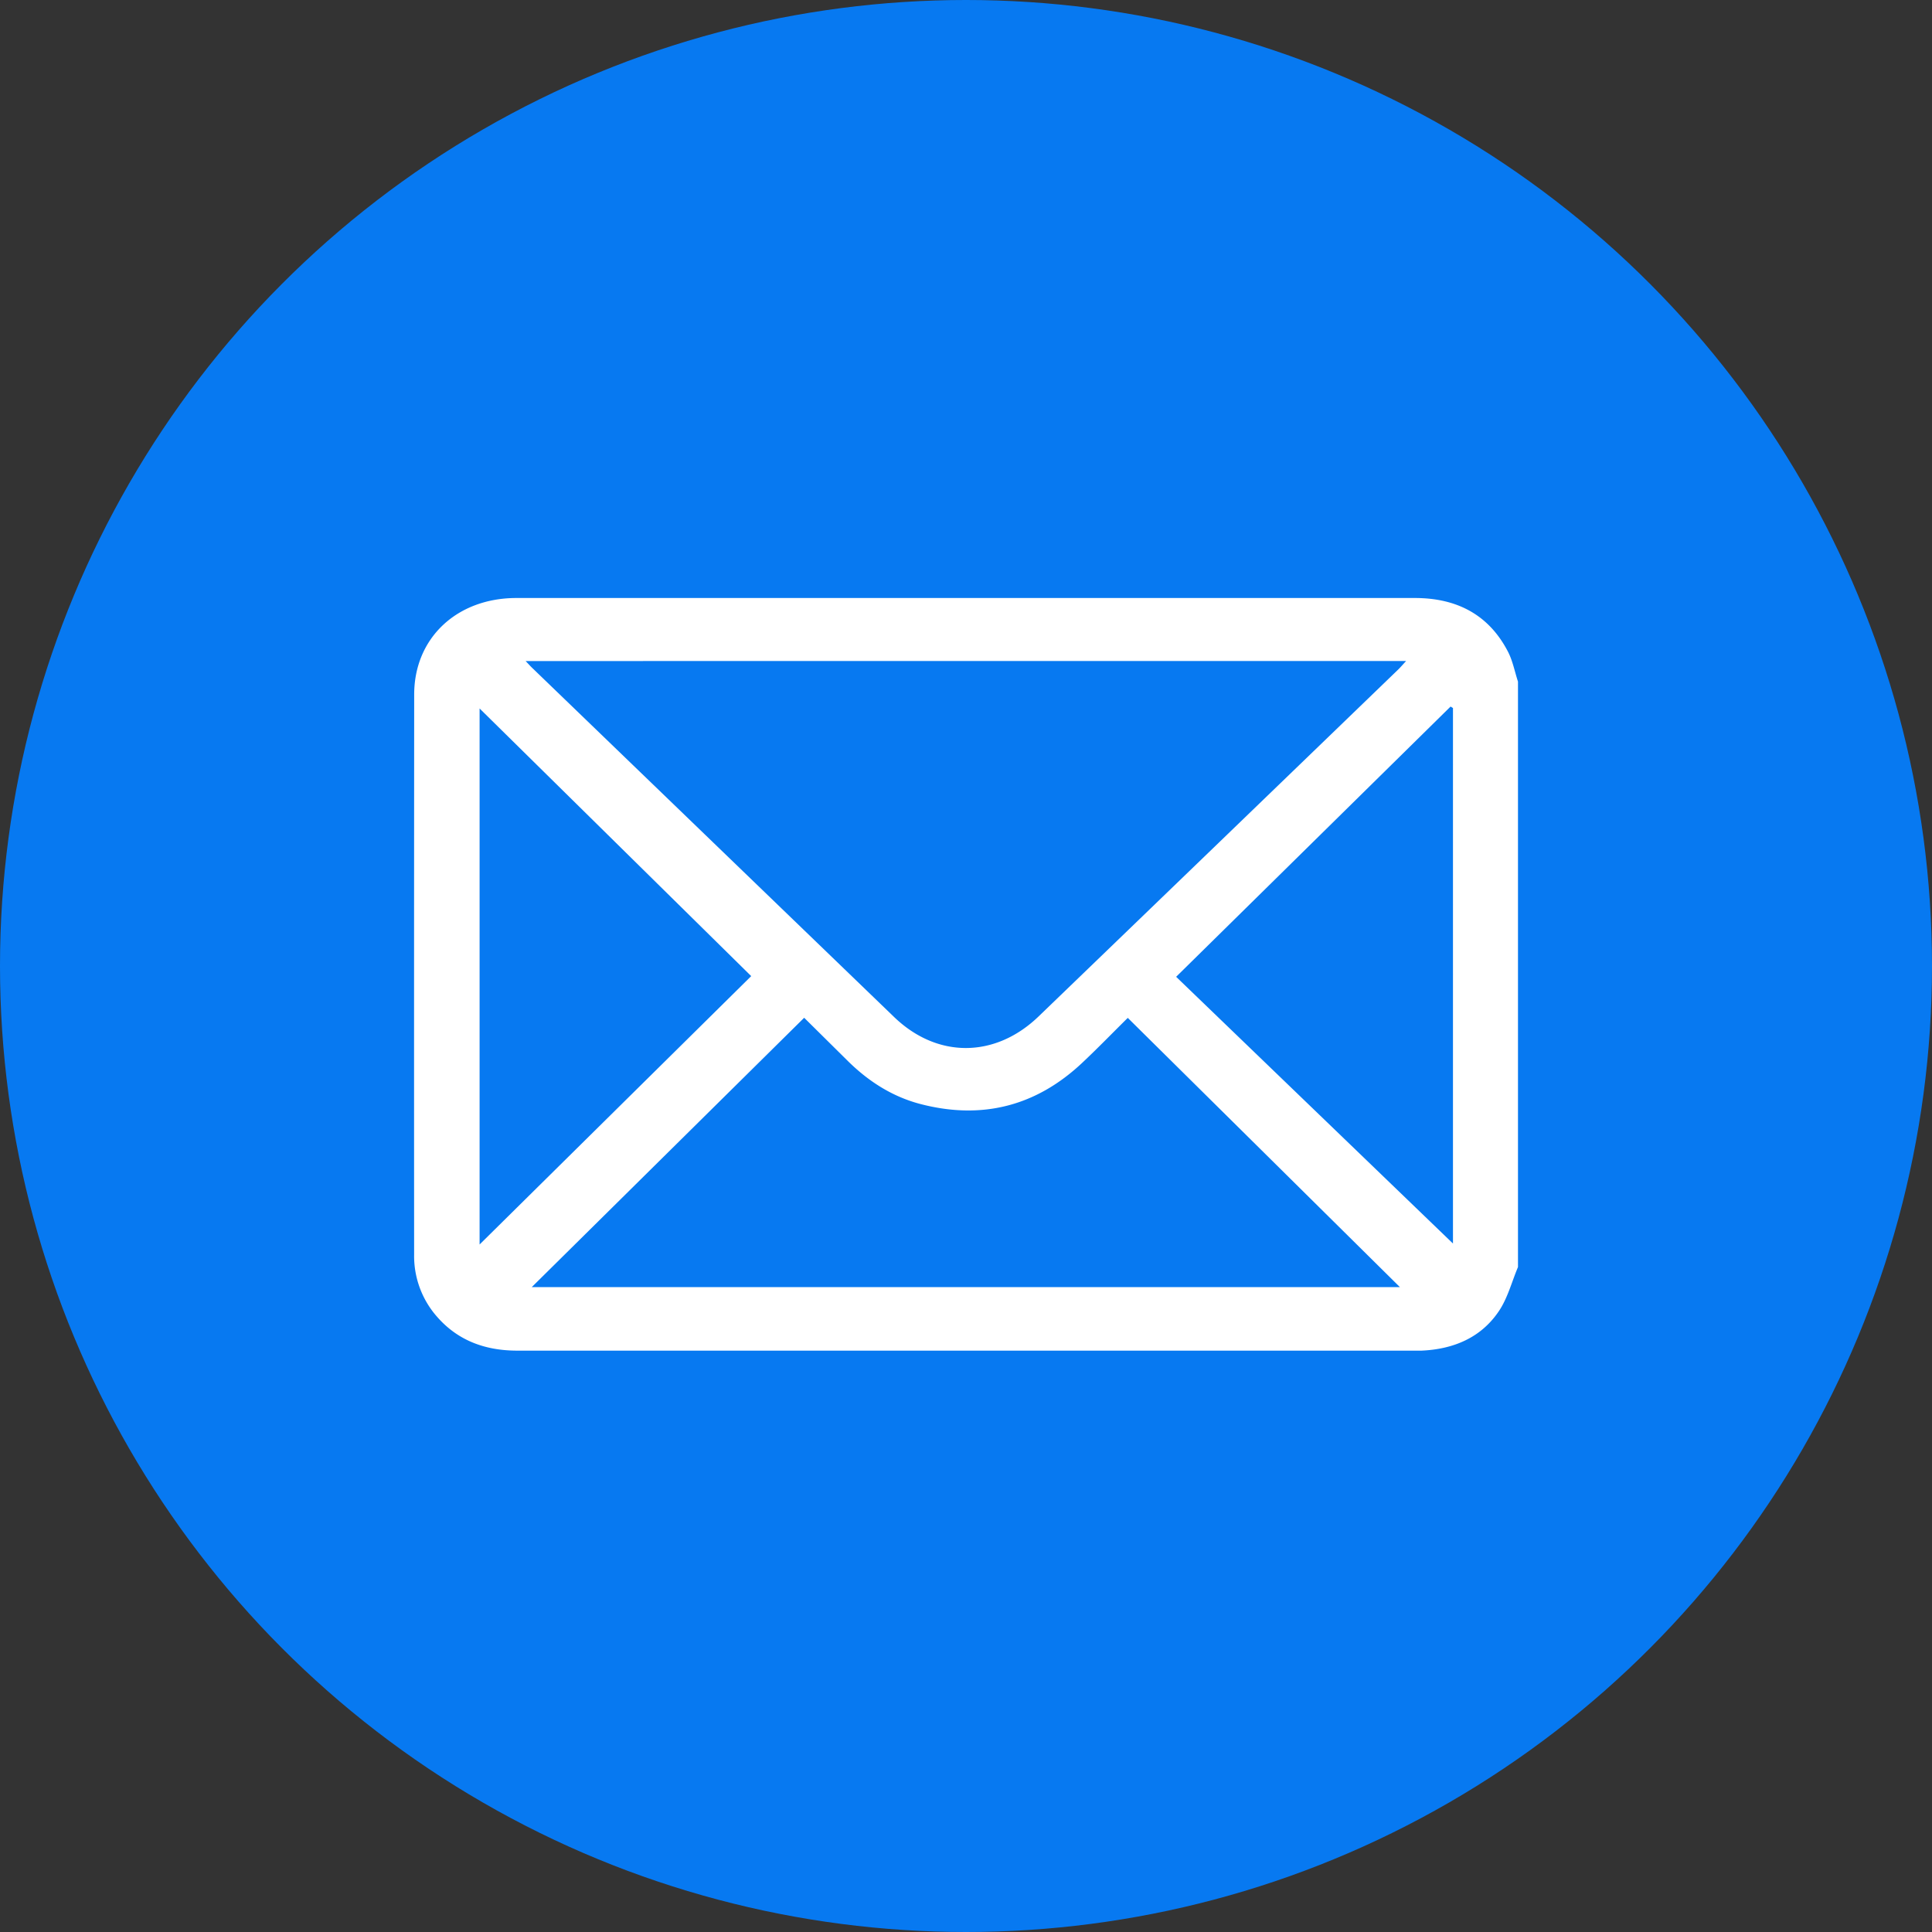 <svg width="34" height="34" fill="none" xmlns="http://www.w3.org/2000/svg"><rect width="100%" height="100%" fill="#333333" stroke="none"/><circle cx="17" cy="17" r="17" fill="#0779F1"/><g clip-path="url(#clip0_409_4066)"><path d="M26.714 22.298c-.111.263-.183.553-.342.784-.313.46-.794.662-1.356.687H9.104c-.599 0-1.098-.198-1.47-.665a1.615 1.615 0 01-.346-1.027c-.002-3.286-.001-6.572.001-9.858.002-.994.753-1.693 1.794-1.695h15.818c.741 0 1.305.298 1.64.951.082.162.116.347.173.52v10.303zM9.25 11.633c.057.06.088.095.123.128l6.361 6.136c.76.733 1.779.727 2.544-.01 2.113-2.036 4.224-4.073 6.335-6.111.04-.04.077-.084.132-.143H9.25zm.108 11.018h15.278l-4.789-4.738c-.28.277-.535.54-.801.79-.805.758-1.754 1.008-2.84.728-.5-.129-.92-.4-1.28-.754l-.774-.766-4.794 4.74zm3.862-5.473l-4.78-4.71v9.433l4.78-4.723zm12.35-4.718l-.042-.026-4.83 4.756 4.872 4.694V12.46z" fill="#fff"/></g><defs><clipPath id="clip0_409_4066"><path fill="#fff" transform="translate(7.286 10.524)" d="M0 0h19.429v13.247H0z"/></clipPath></defs></svg>
